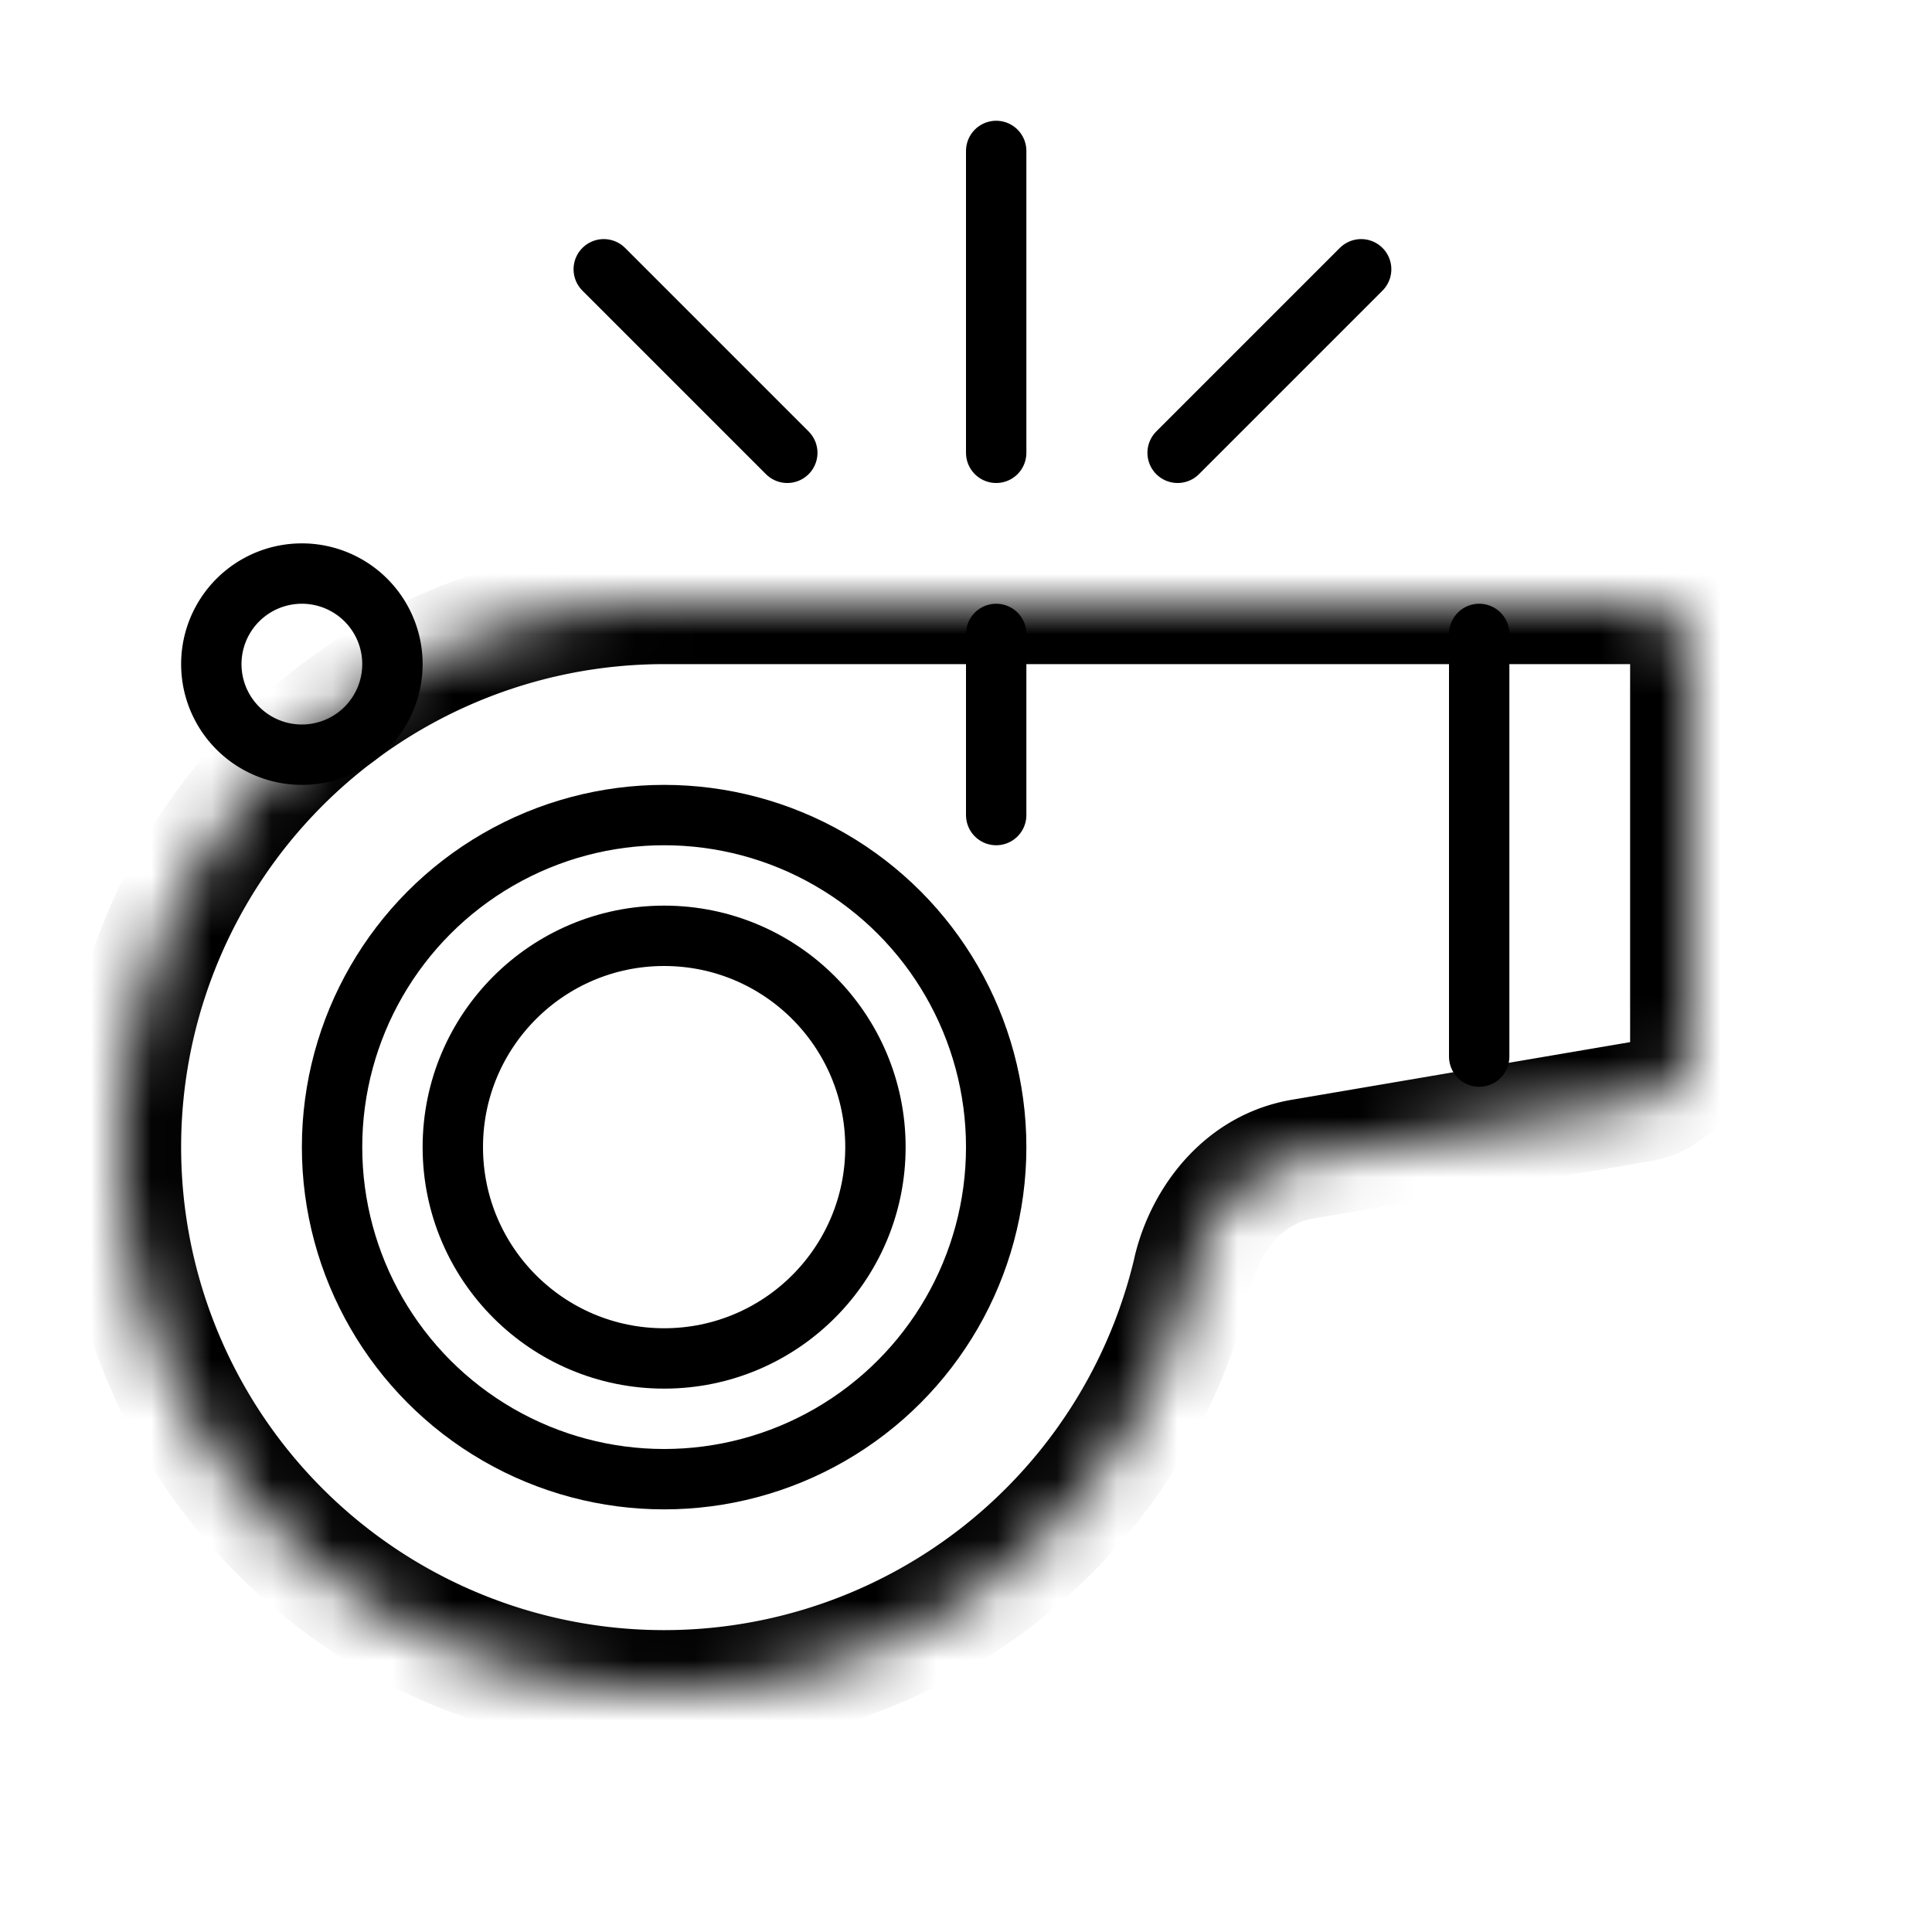 <svg xmlns="http://www.w3.org/2000/svg" fill="none" viewBox="0 0 32 32" width="1em" height="1em"><path stroke="currentColor" d="M6.5 11a1.5 1.5 0 1 1-3 0 1.5 1.5 0 0 1 3 0Z"/><circle cx="11" cy="19" r="5.5" stroke="currentColor"/><circle cx="11" cy="19" r="3.5" stroke="currentColor"/><path stroke="currentColor" stroke-linecap="round" d="M16.5 10.5v3m8-3v7"/><mask id="iconsCoachingSize32Px__a" fill="#fff"><path fill-rule="evenodd" d="M21.567 19.2c-.923.158-1.59.942-1.802 1.854A9 9 0 1 1 11 10h16a1 1 0 0 1 1 1v6.261a1 1 0 0 1-.832.986l-5.6.954Z" clip-rule="evenodd"/></mask><path fill="currentColor" d="M27.168 18.247 27 17.261l.168.986Zm-7.403 2.807.973.228-.973-.228Zm1.802-1.853.168.985-.168-.985Zm-2.776 1.626A8.004 8.004 0 0 1 11 27v2c4.739 0 8.706-3.295 9.738-7.718l-1.947-.455ZM11 27a8 8 0 0 1-8-8H1c0 5.523 4.477 10 10 10v-2Zm-8-8a8 8 0 0 1 8-8V9C5.477 9 1 13.477 1 19h2Zm8-8h16V9H11v2Zm16 0h2a2 2 0 0 0-2-2v2Zm0 0v6.261h2V11h-2Zm0 6.261.336 1.972A2 2 0 0 0 29 17.26h-2Zm0 0-5.6.954.335 1.971 5.6-.953L27 17.26Zm-6.262 4.02c.146-.623.566-1.021.997-1.095l-.335-1.971c-1.416.24-2.33 1.412-2.61 2.612l1.948.455Z" mask="url(#iconsCoachingSize32Px__a)"/><path stroke="currentColor" stroke-linecap="round" d="M16.5 2.5v5m-3.46 0L10 4.46m9.505 3.04 3.04-3.04"/></svg>
